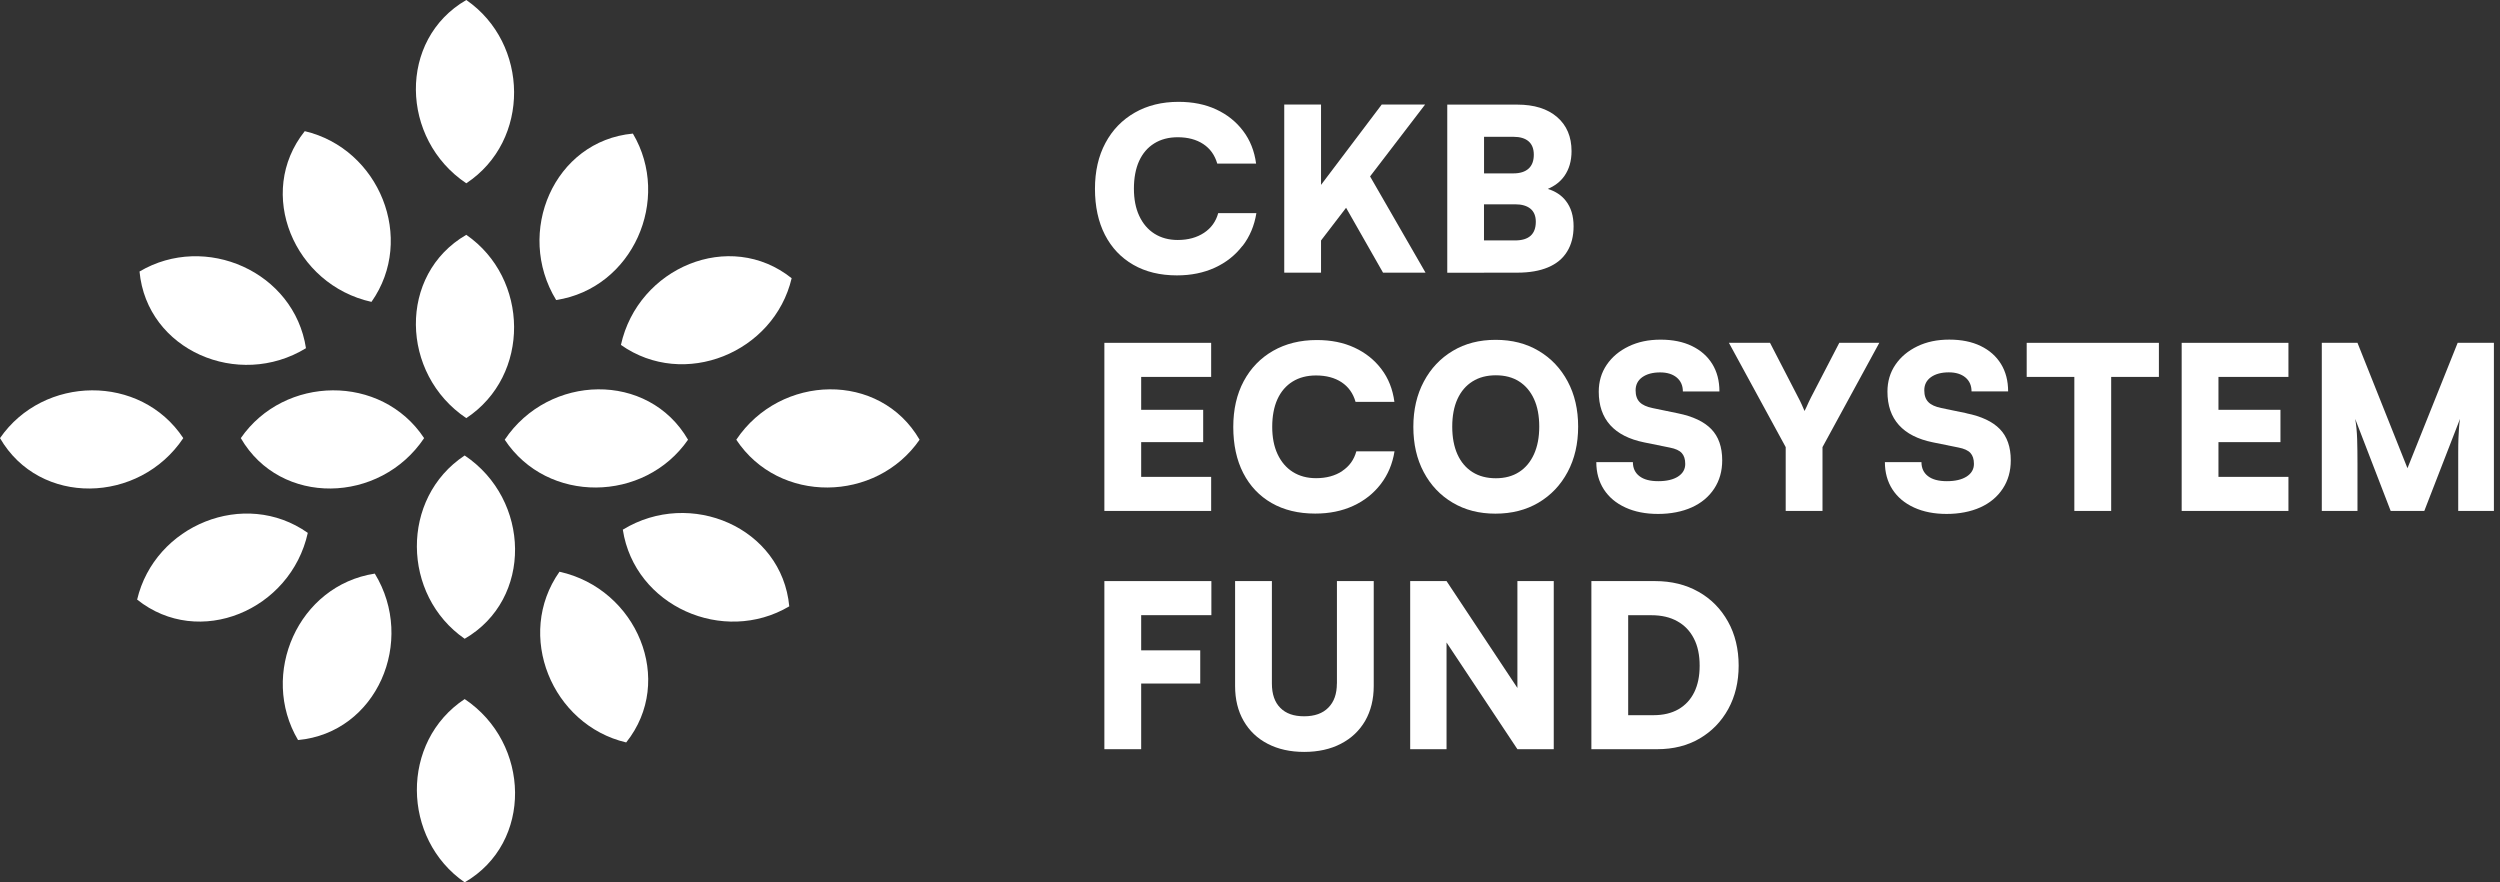 <svg width="136" height="48" viewBox="0 0 136 48" fill="none" xmlns="http://www.w3.org/2000/svg">
<rect x="0" y="0" width="136" height="48" fill="#333333" stroke="none"/>
<path fill-rule="evenodd" clip-rule="evenodd" d="M25.366 12.774C28.787 15.141 28.88 20.422 25.366 22.746C21.781 20.346 21.64 14.933 25.366 12.774Z" fill="white"/>
<path fill-rule="evenodd" clip-rule="evenodd" d="M25.366 0C28.787 2.363 28.88 7.647 25.366 9.971C21.781 7.572 21.64 2.158 25.366 0Z" fill="white"/>
<path fill-rule="evenodd" clip-rule="evenodd" d="M34.429 7.267C36.549 10.848 34.42 15.683 30.255 16.322C28.006 12.645 30.14 7.668 34.429 7.267Z" fill="white"/>
<path fill-rule="evenodd" clip-rule="evenodd" d="M16.579 7.135C20.627 8.09 22.634 12.979 20.208 16.422C16 15.493 13.89 10.505 16.579 7.135Z" fill="white"/>
<path fill-rule="evenodd" clip-rule="evenodd" d="M25.278 34.749C21.857 32.383 21.766 27.102 25.278 24.778C28.862 27.177 29.004 32.591 25.278 34.749Z" fill="white"/>
<path fill-rule="evenodd" clip-rule="evenodd" d="M25.278 48C21.857 45.634 21.766 40.353 25.278 38.029C28.862 40.428 29.004 45.842 25.278 48Z" fill="white"/>
<path fill-rule="evenodd" clip-rule="evenodd" d="M16.214 40.259C14.095 36.678 16.223 31.843 20.389 31.204C22.637 34.882 20.503 39.858 16.214 40.259Z" fill="white"/>
<path fill-rule="evenodd" clip-rule="evenodd" d="M34.065 40.389C30.02 39.434 28.009 34.544 30.436 31.102C34.644 32.031 36.754 37.019 34.065 40.389Z" fill="white"/>
<path fill-rule="evenodd" clip-rule="evenodd" d="M37.429 23.921C35.062 27.342 29.781 27.433 27.457 23.921C29.857 20.337 35.27 20.195 37.429 23.921Z" fill="white"/>
<path fill-rule="evenodd" clip-rule="evenodd" d="M50.026 23.921C47.659 27.342 42.378 27.433 40.054 23.921C42.454 20.337 47.867 20.195 50.026 23.921Z" fill="white"/>
<path fill-rule="evenodd" clip-rule="evenodd" d="M42.936 32.985C39.355 35.104 34.52 32.976 33.881 28.814C37.558 26.565 42.535 28.699 42.936 32.985Z" fill="white"/>
<path fill-rule="evenodd" clip-rule="evenodd" d="M43.066 15.135C42.11 19.183 37.221 21.19 33.778 18.764C34.707 14.556 39.696 12.446 43.066 15.135Z" fill="white"/>
<path fill-rule="evenodd" clip-rule="evenodd" d="M13.1 23.834C15.466 20.413 20.748 20.323 23.072 23.834C20.672 27.418 15.258 27.56 13.1 23.834Z" fill="white"/>
<path fill-rule="evenodd" clip-rule="evenodd" d="M0 23.834C2.363 20.413 7.647 20.323 9.971 23.834C7.572 27.418 2.158 27.56 0 23.834Z" fill="white"/>
<path fill-rule="evenodd" clip-rule="evenodd" d="M7.59 14.77C11.171 12.651 16.006 14.779 16.645 18.942C12.968 21.191 7.991 19.056 7.59 14.77Z" fill="white"/>
<path fill-rule="evenodd" clip-rule="evenodd" d="M7.46 32.618C8.416 28.569 13.305 26.562 16.744 28.988C15.816 33.196 10.827 35.306 7.46 32.618Z" fill="white"/>
<path d="M67.599 13.374C67.991 12.865 68.238 12.271 68.347 11.596H66.27C66.146 12.048 65.89 12.407 65.498 12.666C65.106 12.925 64.63 13.055 64.069 13.055C63.584 13.055 63.162 12.94 62.803 12.714C62.444 12.488 62.17 12.162 61.974 11.743C61.778 11.325 61.685 10.83 61.685 10.261C61.685 9.691 61.778 9.175 61.968 8.759C62.158 8.343 62.432 8.024 62.791 7.801C63.15 7.578 63.575 7.466 64.069 7.466C64.621 7.466 65.085 7.59 65.459 7.837C65.833 8.084 66.086 8.44 66.219 8.901H68.332C68.241 8.217 68.006 7.623 67.626 7.123C67.246 6.619 66.758 6.23 66.161 5.953C65.564 5.676 64.883 5.54 64.115 5.54C63.207 5.54 62.414 5.736 61.73 6.128C61.046 6.52 60.515 7.068 60.136 7.777C59.756 8.485 59.566 9.317 59.566 10.273C59.566 11.228 59.747 12.072 60.108 12.774C60.47 13.48 60.986 14.022 61.652 14.405C62.318 14.788 63.111 14.981 64.024 14.981C64.79 14.981 65.477 14.842 66.089 14.562C66.698 14.282 67.198 13.887 67.59 13.374H67.599Z" fill="white"/>
<path d="M71.864 13.082L73.227 11.303L75.237 14.833H77.549L74.532 9.597L77.525 5.688H75.165L71.864 10.058V5.688H69.863V14.833H71.864V13.082Z" fill="white"/>
<path d="M80.732 14.833H82.538C83.198 14.833 83.756 14.737 84.214 14.544C84.672 14.351 85.019 14.065 85.251 13.685C85.486 13.305 85.603 12.85 85.603 12.313C85.603 11.744 85.462 11.28 85.175 10.918C84.94 10.616 84.612 10.405 84.202 10.276C84.579 10.116 84.88 9.887 85.097 9.582C85.359 9.212 85.492 8.759 85.492 8.223C85.492 7.439 85.23 6.821 84.708 6.369C84.184 5.917 83.463 5.691 82.538 5.691H78.731V14.836H80.732V14.833ZM83.264 12.826C83.075 12.995 82.794 13.079 82.423 13.079H80.729V11.114H82.423C82.785 11.114 83.062 11.195 83.258 11.355C83.451 11.515 83.548 11.753 83.548 12.066C83.548 12.404 83.451 12.657 83.264 12.826ZM82.327 7.442C82.689 7.442 82.966 7.524 83.156 7.689C83.346 7.855 83.439 8.096 83.439 8.419C83.439 8.741 83.346 9.001 83.156 9.172C82.966 9.344 82.692 9.432 82.327 9.432H80.732V7.442H82.327Z" fill="white"/>
<path d="M65.887 20.504V18.65H60.078V27.795H65.887V25.942H62.08V24.052H65.453V22.294H62.08V20.504H65.887Z" fill="white"/>
<path d="M73.022 25.624C72.63 25.884 72.154 26.013 71.593 26.013C71.108 26.013 70.686 25.899 70.327 25.673C69.968 25.447 69.694 25.121 69.498 24.702C69.302 24.283 69.209 23.789 69.209 23.219C69.209 22.649 69.302 22.134 69.492 21.718C69.682 21.302 69.956 20.982 70.315 20.759C70.674 20.536 71.099 20.425 71.593 20.425C72.145 20.425 72.609 20.548 72.983 20.795C73.356 21.043 73.61 21.398 73.742 21.86H75.855C75.765 21.175 75.53 20.581 75.15 20.081C74.77 19.578 74.282 19.189 73.685 18.912C73.088 18.634 72.407 18.498 71.638 18.498C70.731 18.498 69.938 18.695 69.254 19.086C68.57 19.478 68.039 20.027 67.659 20.735C67.279 21.444 67.09 22.276 67.09 23.231C67.09 24.186 67.27 25.031 67.632 25.733C67.994 26.438 68.509 26.981 69.175 27.364C69.842 27.747 70.634 27.939 71.548 27.939C72.313 27.939 73.001 27.801 73.613 27.52C74.222 27.24 74.722 26.845 75.114 26.333C75.506 25.823 75.753 25.23 75.861 24.554H73.784C73.661 25.006 73.405 25.365 73.013 25.624H73.022Z" fill="white"/>
<path d="M83.704 19.087C83.032 18.686 82.252 18.487 81.362 18.487C80.473 18.487 79.704 18.686 79.032 19.087C78.36 19.488 77.836 20.042 77.456 20.757C77.076 21.468 76.886 22.291 76.886 23.222C76.886 24.154 77.073 24.974 77.45 25.682C77.824 26.39 78.348 26.945 79.02 27.343C79.692 27.744 80.467 27.943 81.35 27.943C82.234 27.943 83.023 27.744 83.698 27.343C84.374 26.942 84.901 26.387 85.281 25.673C85.661 24.962 85.851 24.139 85.851 23.207C85.851 22.276 85.661 21.456 85.281 20.748C84.901 20.039 84.377 19.485 83.704 19.087ZM83.451 24.705C83.261 25.124 82.993 25.45 82.641 25.676C82.291 25.902 81.869 26.017 81.374 26.017C80.88 26.017 80.455 25.905 80.102 25.682C79.75 25.459 79.475 25.139 79.285 24.717C79.096 24.295 79.002 23.795 79.002 23.21C79.002 22.625 79.096 22.125 79.285 21.709C79.475 21.293 79.747 20.974 80.102 20.751C80.458 20.527 80.88 20.416 81.374 20.416C81.869 20.416 82.291 20.527 82.641 20.751C82.99 20.974 83.261 21.293 83.451 21.709C83.641 22.125 83.735 22.625 83.735 23.21C83.735 23.795 83.638 24.286 83.451 24.705Z" fill="white"/>
<path d="M91.288 25.923C91.023 26.092 90.668 26.176 90.212 26.176C89.757 26.176 89.426 26.086 89.188 25.905C88.949 25.724 88.829 25.468 88.829 25.139H86.839C86.839 25.709 86.978 26.203 87.252 26.628C87.53 27.053 87.918 27.379 88.428 27.611C88.934 27.843 89.525 27.958 90.2 27.958C90.876 27.958 91.512 27.837 92.036 27.599C92.561 27.361 92.965 27.02 93.254 26.58C93.543 26.14 93.688 25.628 93.688 25.043C93.688 24.316 93.489 23.75 93.094 23.343C92.699 22.936 92.093 22.649 91.276 22.484L89.905 22.2C89.582 22.134 89.347 22.028 89.2 21.878C89.052 21.727 88.977 21.516 88.977 21.236C88.977 20.931 89.097 20.693 89.341 20.518C89.585 20.346 89.908 20.259 90.312 20.259C90.692 20.259 90.99 20.352 91.213 20.536C91.436 20.723 91.548 20.976 91.548 21.296H93.537C93.537 20.72 93.408 20.22 93.148 19.801C92.889 19.382 92.521 19.056 92.042 18.824C91.563 18.592 90.996 18.477 90.336 18.477C89.676 18.477 89.106 18.598 88.6 18.842C88.093 19.086 87.695 19.418 87.406 19.843C87.117 20.268 86.972 20.756 86.972 21.308C86.972 22.058 87.18 22.664 87.596 23.126C88.012 23.587 88.627 23.9 89.444 24.066L90.839 24.349C91.144 24.407 91.361 24.506 91.487 24.645C91.614 24.784 91.677 24.982 91.677 25.239C91.677 25.528 91.545 25.757 91.282 25.926L91.288 25.923Z" fill="white"/>
<path d="M98.526 21.604C98.478 21.703 98.433 21.797 98.39 21.881C98.348 21.966 98.312 22.05 98.279 22.128C98.246 22.207 98.209 22.282 98.167 22.358C98.119 22.243 98.065 22.125 98.013 22.005C97.959 21.884 97.896 21.755 97.821 21.616L96.289 18.65H94.053L97.142 24.323V27.795H99.144V24.323L102.234 18.65H100.057L98.526 21.604Z" fill="white"/>
<path d="M106.981 22.481L105.61 22.197C105.287 22.131 105.052 22.026 104.904 21.875C104.756 21.724 104.681 21.513 104.681 21.233C104.681 20.928 104.802 20.69 105.046 20.515C105.29 20.343 105.613 20.256 106.016 20.256C106.396 20.256 106.695 20.349 106.918 20.533C107.141 20.72 107.252 20.974 107.252 21.293H109.242C109.242 20.717 109.112 20.217 108.853 19.798C108.594 19.379 108.226 19.053 107.747 18.821C107.267 18.589 106.701 18.475 106.041 18.475C105.38 18.475 104.811 18.595 104.304 18.839C103.798 19.084 103.4 19.415 103.111 19.84C102.821 20.265 102.677 20.753 102.677 21.305C102.677 22.056 102.885 22.662 103.301 23.123C103.717 23.584 104.331 23.897 105.148 24.063L106.544 24.346C106.848 24.404 107.065 24.503 107.192 24.642C107.319 24.781 107.382 24.98 107.382 25.236C107.382 25.525 107.249 25.754 106.987 25.923C106.722 26.092 106.366 26.176 105.911 26.176C105.456 26.176 105.124 26.086 104.886 25.905C104.648 25.724 104.527 25.468 104.527 25.139H102.538C102.538 25.709 102.677 26.203 102.951 26.628C103.228 27.053 103.617 27.379 104.127 27.611C104.633 27.843 105.224 27.958 105.899 27.958C106.574 27.958 107.21 27.837 107.735 27.599C108.259 27.361 108.663 27.02 108.952 26.58C109.242 26.14 109.386 25.628 109.386 25.043C109.386 24.316 109.188 23.75 108.793 23.343C108.398 22.936 107.792 22.649 106.975 22.484L106.981 22.481Z" fill="white"/>
<path d="M110.252 20.504H112.844V27.795H114.848V20.504H117.444V18.65H110.252V20.504Z" fill="white"/>
<path d="M118.683 27.795H124.491V25.942H120.684V24.052H124.057V22.294H120.684V20.504H124.491V18.65H118.683V27.795Z" fill="white"/>
<path d="M133.697 18.65L130.966 25.471L128.247 18.65H126.306V27.795H128.247V25.236C128.247 24.733 128.241 24.284 128.229 23.889C128.217 23.494 128.181 23.126 128.123 22.789L130.053 27.795H131.882L133.824 22.789C133.799 22.96 133.781 23.129 133.769 23.289C133.757 23.449 133.745 23.639 133.739 23.853C133.73 24.067 133.727 24.335 133.727 24.657V27.795H135.668V18.65H133.703H133.697Z" fill="white"/>
<path d="M60.262 31.611H60.078V40.756H62.08V37.184H65.293V35.379H62.08V33.465H65.899V31.611H62.08H60.262Z" fill="white"/>
<path d="M72.726 37.184C72.726 37.745 72.573 38.182 72.262 38.495C71.955 38.809 71.515 38.966 70.945 38.966C70.375 38.966 69.953 38.815 69.649 38.508C69.344 38.203 69.191 37.763 69.191 37.184V31.611H67.189V37.32C67.189 38.046 67.343 38.676 67.653 39.216C67.964 39.755 68.398 40.172 68.965 40.464C69.528 40.756 70.191 40.904 70.948 40.904C71.704 40.904 72.383 40.756 72.949 40.458C73.519 40.163 73.956 39.746 74.267 39.21C74.574 38.673 74.731 38.043 74.731 37.32V31.611H72.729V37.184H72.726Z" fill="white"/>
<path d="M82.547 37.425L78.692 31.611H76.714V40.756H78.692V34.951L82.547 40.756H84.524V31.611H82.547V37.425Z" fill="white"/>
<path d="M92.398 32.193C91.72 31.807 90.93 31.611 90.032 31.611H86.571V40.756H90.155C91.029 40.756 91.798 40.563 92.461 40.175C93.124 39.786 93.643 39.252 94.019 38.568C94.393 37.884 94.583 37.097 94.583 36.208C94.583 35.318 94.39 34.502 94.001 33.811C93.613 33.118 93.082 32.578 92.401 32.193H92.398ZM92.169 37.654C91.97 38.059 91.683 38.366 91.31 38.583C90.936 38.797 90.484 38.906 89.956 38.906H88.573V33.468H89.833C90.384 33.468 90.858 33.576 91.246 33.796C91.638 34.013 91.94 34.327 92.148 34.737C92.359 35.144 92.461 35.638 92.461 36.214C92.461 36.789 92.362 37.257 92.166 37.661L92.169 37.654Z" fill="white"/>
</svg>
